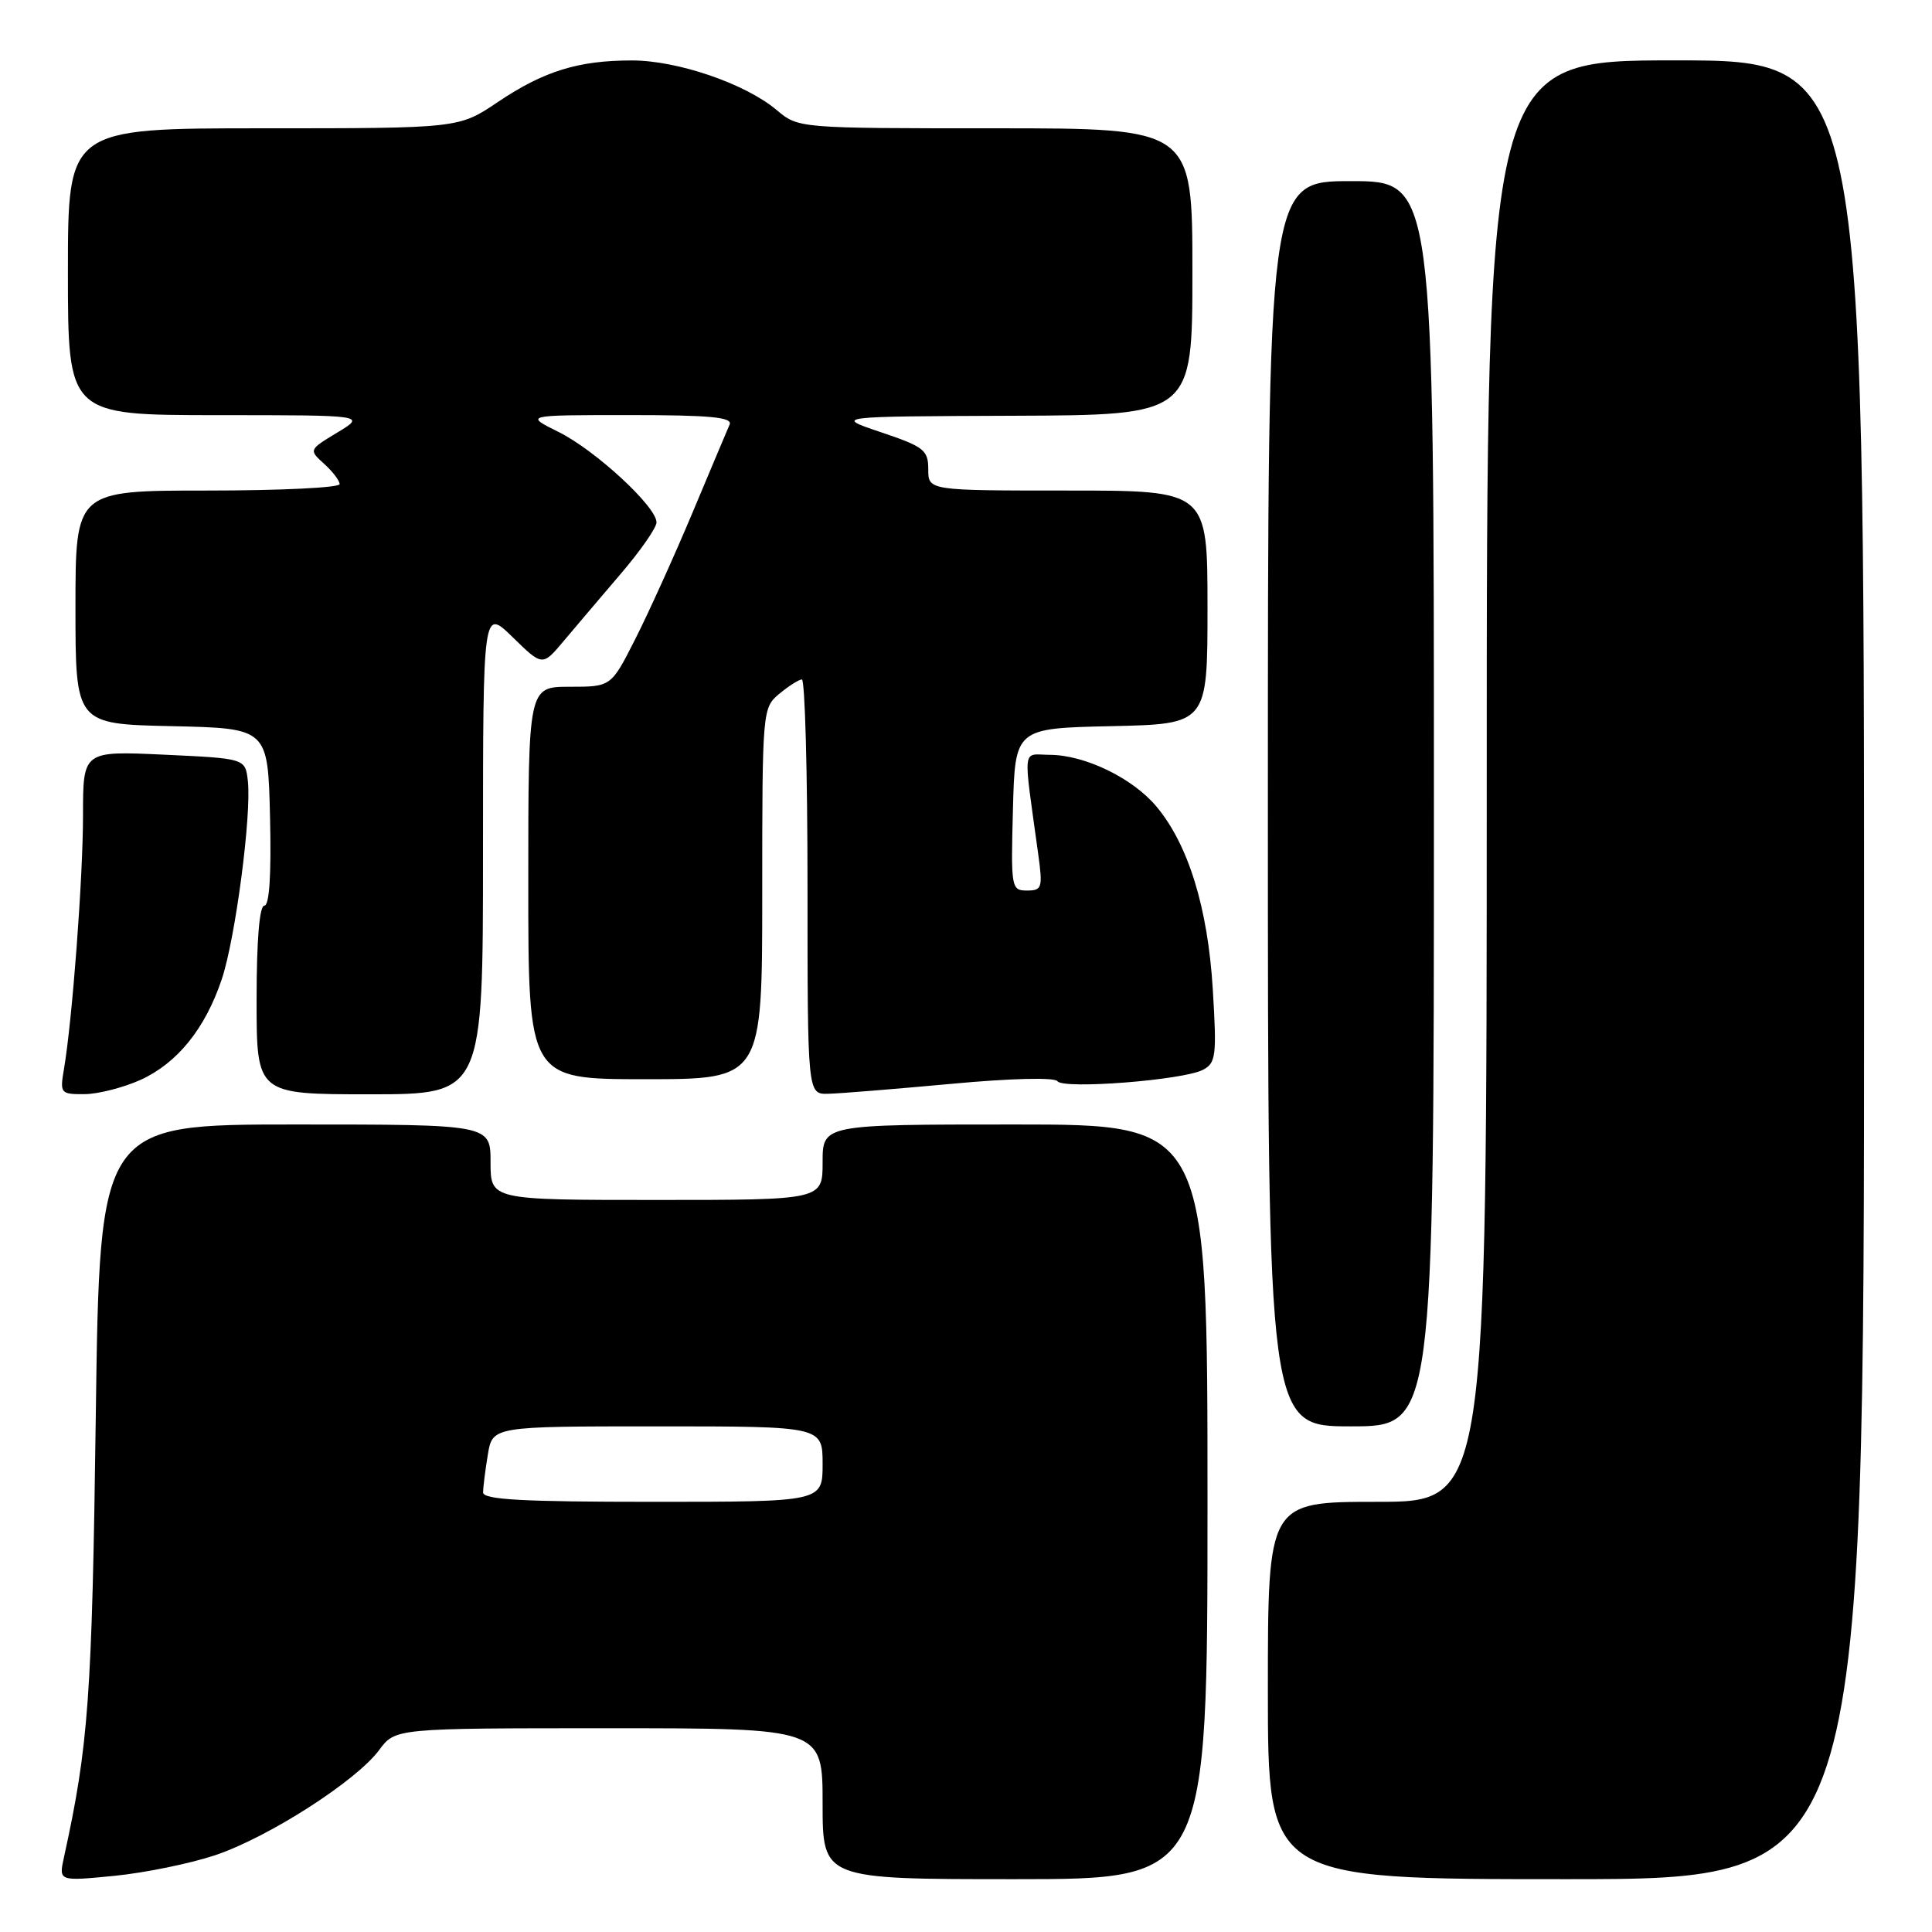 <?xml version="1.0" encoding="UTF-8" standalone="no"?>
<!DOCTYPE svg PUBLIC "-//W3C//DTD SVG 1.1//EN" "http://www.w3.org/Graphics/SVG/1.1/DTD/svg11.dtd" >
<svg xmlns="http://www.w3.org/2000/svg" xmlns:xlink="http://www.w3.org/1999/xlink" version="1.1" viewBox="0 0 256 256">
 <g >
 <path fill="currentColor"
d=" M 28.50 245.83 C 35.56 243.46 47.21 235.99 50.24 231.89 C 52.38 229.00 52.38 229.00 80.69 229.00 C 109.00 229.00 109.00 229.00 109.00 239.00 C 109.00 249.00 109.00 249.00 134.50 249.00 C 160.00 249.00 160.00 249.00 160.00 199.00 C 160.00 149.00 160.00 149.00 134.50 149.00 C 109.00 149.00 109.00 149.00 109.00 154.00 C 109.00 159.00 109.00 159.00 87.00 159.00 C 65.00 159.00 65.00 159.00 65.00 154.00 C 65.00 149.00 65.00 149.00 39.11 149.00 C 13.21 149.00 13.21 149.00 12.69 187.75 C 12.19 224.97 11.73 231.28 8.47 246.12 C 7.78 249.28 7.78 249.28 15.14 248.56 C 19.19 248.16 25.20 246.93 28.50 245.83 Z  M 247.00 128.50 C 247.00 8.00 247.00 8.00 222.00 8.00 C 197.00 8.00 197.00 8.00 197.00 103.50 C 197.00 199.00 197.00 199.00 182.50 199.00 C 168.00 199.00 168.00 199.00 168.00 224.00 C 168.00 249.00 168.00 249.00 207.50 249.00 C 247.00 249.00 247.00 249.00 247.00 128.50 Z  M 190.00 106.50 C 190.00 24.00 190.00 24.00 179.00 24.00 C 168.00 24.00 168.00 24.00 168.00 106.50 C 168.00 189.00 168.00 189.00 179.00 189.00 C 190.00 189.00 190.00 189.00 190.00 106.50 Z  M 18.62 143.09 C 23.50 140.87 27.20 136.29 29.39 129.74 C 31.19 124.36 33.35 107.94 32.84 103.46 C 32.50 100.50 32.50 100.50 21.75 100.00 C 11.00 99.50 11.00 99.50 11.00 108.00 C 11.00 116.29 9.58 135.24 8.46 141.75 C 7.93 144.87 8.04 145.00 11.20 144.98 C 13.02 144.97 16.35 144.11 18.62 143.09 Z  M 64.00 112.80 C 64.00 80.59 64.00 80.59 67.94 84.44 C 71.88 88.29 71.88 88.29 74.69 84.94 C 76.24 83.10 79.63 79.10 82.24 76.05 C 84.85 73.00 86.99 69.93 86.99 69.22 C 87.01 67.15 78.86 59.63 74.00 57.23 C 69.50 55.00 69.50 55.00 83.36 55.00 C 94.06 55.00 97.09 55.28 96.68 56.25 C 96.38 56.94 94.15 62.22 91.73 68.00 C 89.30 73.78 85.89 81.31 84.14 84.75 C 80.97 91.00 80.97 91.00 75.49 91.00 C 70.00 91.00 70.00 91.00 70.00 117.00 C 70.00 143.00 70.00 143.00 85.50 143.00 C 101.00 143.00 101.00 143.00 101.00 118.41 C 101.00 94.13 101.03 93.80 103.25 91.94 C 104.49 90.91 105.84 90.05 106.25 90.03 C 106.66 90.01 107.00 102.38 107.00 117.50 C 107.00 145.00 107.00 145.00 109.75 144.93 C 111.26 144.90 118.58 144.30 126.00 143.62 C 133.90 142.88 139.75 142.74 140.11 143.26 C 140.86 144.37 156.76 143.13 159.39 141.76 C 161.12 140.86 161.24 139.92 160.70 131.07 C 160.04 120.26 157.45 111.88 153.21 106.84 C 150.07 103.10 143.77 100.05 139.14 100.02 C 135.37 100.00 135.55 98.47 137.58 113.25 C 138.18 117.64 138.07 118.00 136.08 118.00 C 134.00 118.00 133.94 117.67 134.22 107.25 C 134.50 96.50 134.50 96.50 147.25 96.22 C 160.00 95.94 160.00 95.94 160.00 80.47 C 160.00 65.00 160.00 65.00 141.50 65.00 C 123.00 65.00 123.00 65.00 123.00 62.19 C 123.00 59.64 122.43 59.19 116.75 57.28 C 110.50 55.18 110.50 55.18 134.25 55.09 C 158.00 55.00 158.00 55.00 158.00 36.00 C 158.00 17.00 158.00 17.00 131.89 17.00 C 105.79 17.00 105.79 17.00 102.91 14.58 C 98.76 11.08 89.75 8.00 83.71 8.01 C 76.61 8.01 72.04 9.43 65.95 13.53 C 60.80 17.00 60.80 17.00 34.90 17.00 C 9.00 17.00 9.00 17.00 9.00 36.00 C 9.00 55.00 9.00 55.00 28.75 55.01 C 48.50 55.01 48.50 55.01 44.70 57.31 C 40.91 59.60 40.91 59.61 42.95 61.46 C 44.08 62.48 45.00 63.69 45.00 64.15 C 45.00 64.62 37.12 65.00 27.50 65.00 C 10.00 65.00 10.00 65.00 10.00 80.47 C 10.00 95.94 10.00 95.94 22.75 96.22 C 35.50 96.50 35.50 96.50 35.78 108.25 C 35.96 115.84 35.70 120.00 35.03 120.00 C 34.38 120.00 34.00 124.58 34.00 132.50 C 34.00 145.00 34.00 145.00 49.00 145.00 C 64.00 145.00 64.00 145.00 64.00 112.80 Z  M 64.01 197.75 C 64.02 197.06 64.30 194.81 64.64 192.75 C 65.26 189.00 65.26 189.00 87.13 189.00 C 109.00 189.00 109.00 189.00 109.00 194.00 C 109.00 199.00 109.00 199.00 86.50 199.00 C 69.16 199.00 64.00 198.71 64.01 197.75 Z "/>
</g>
</svg>